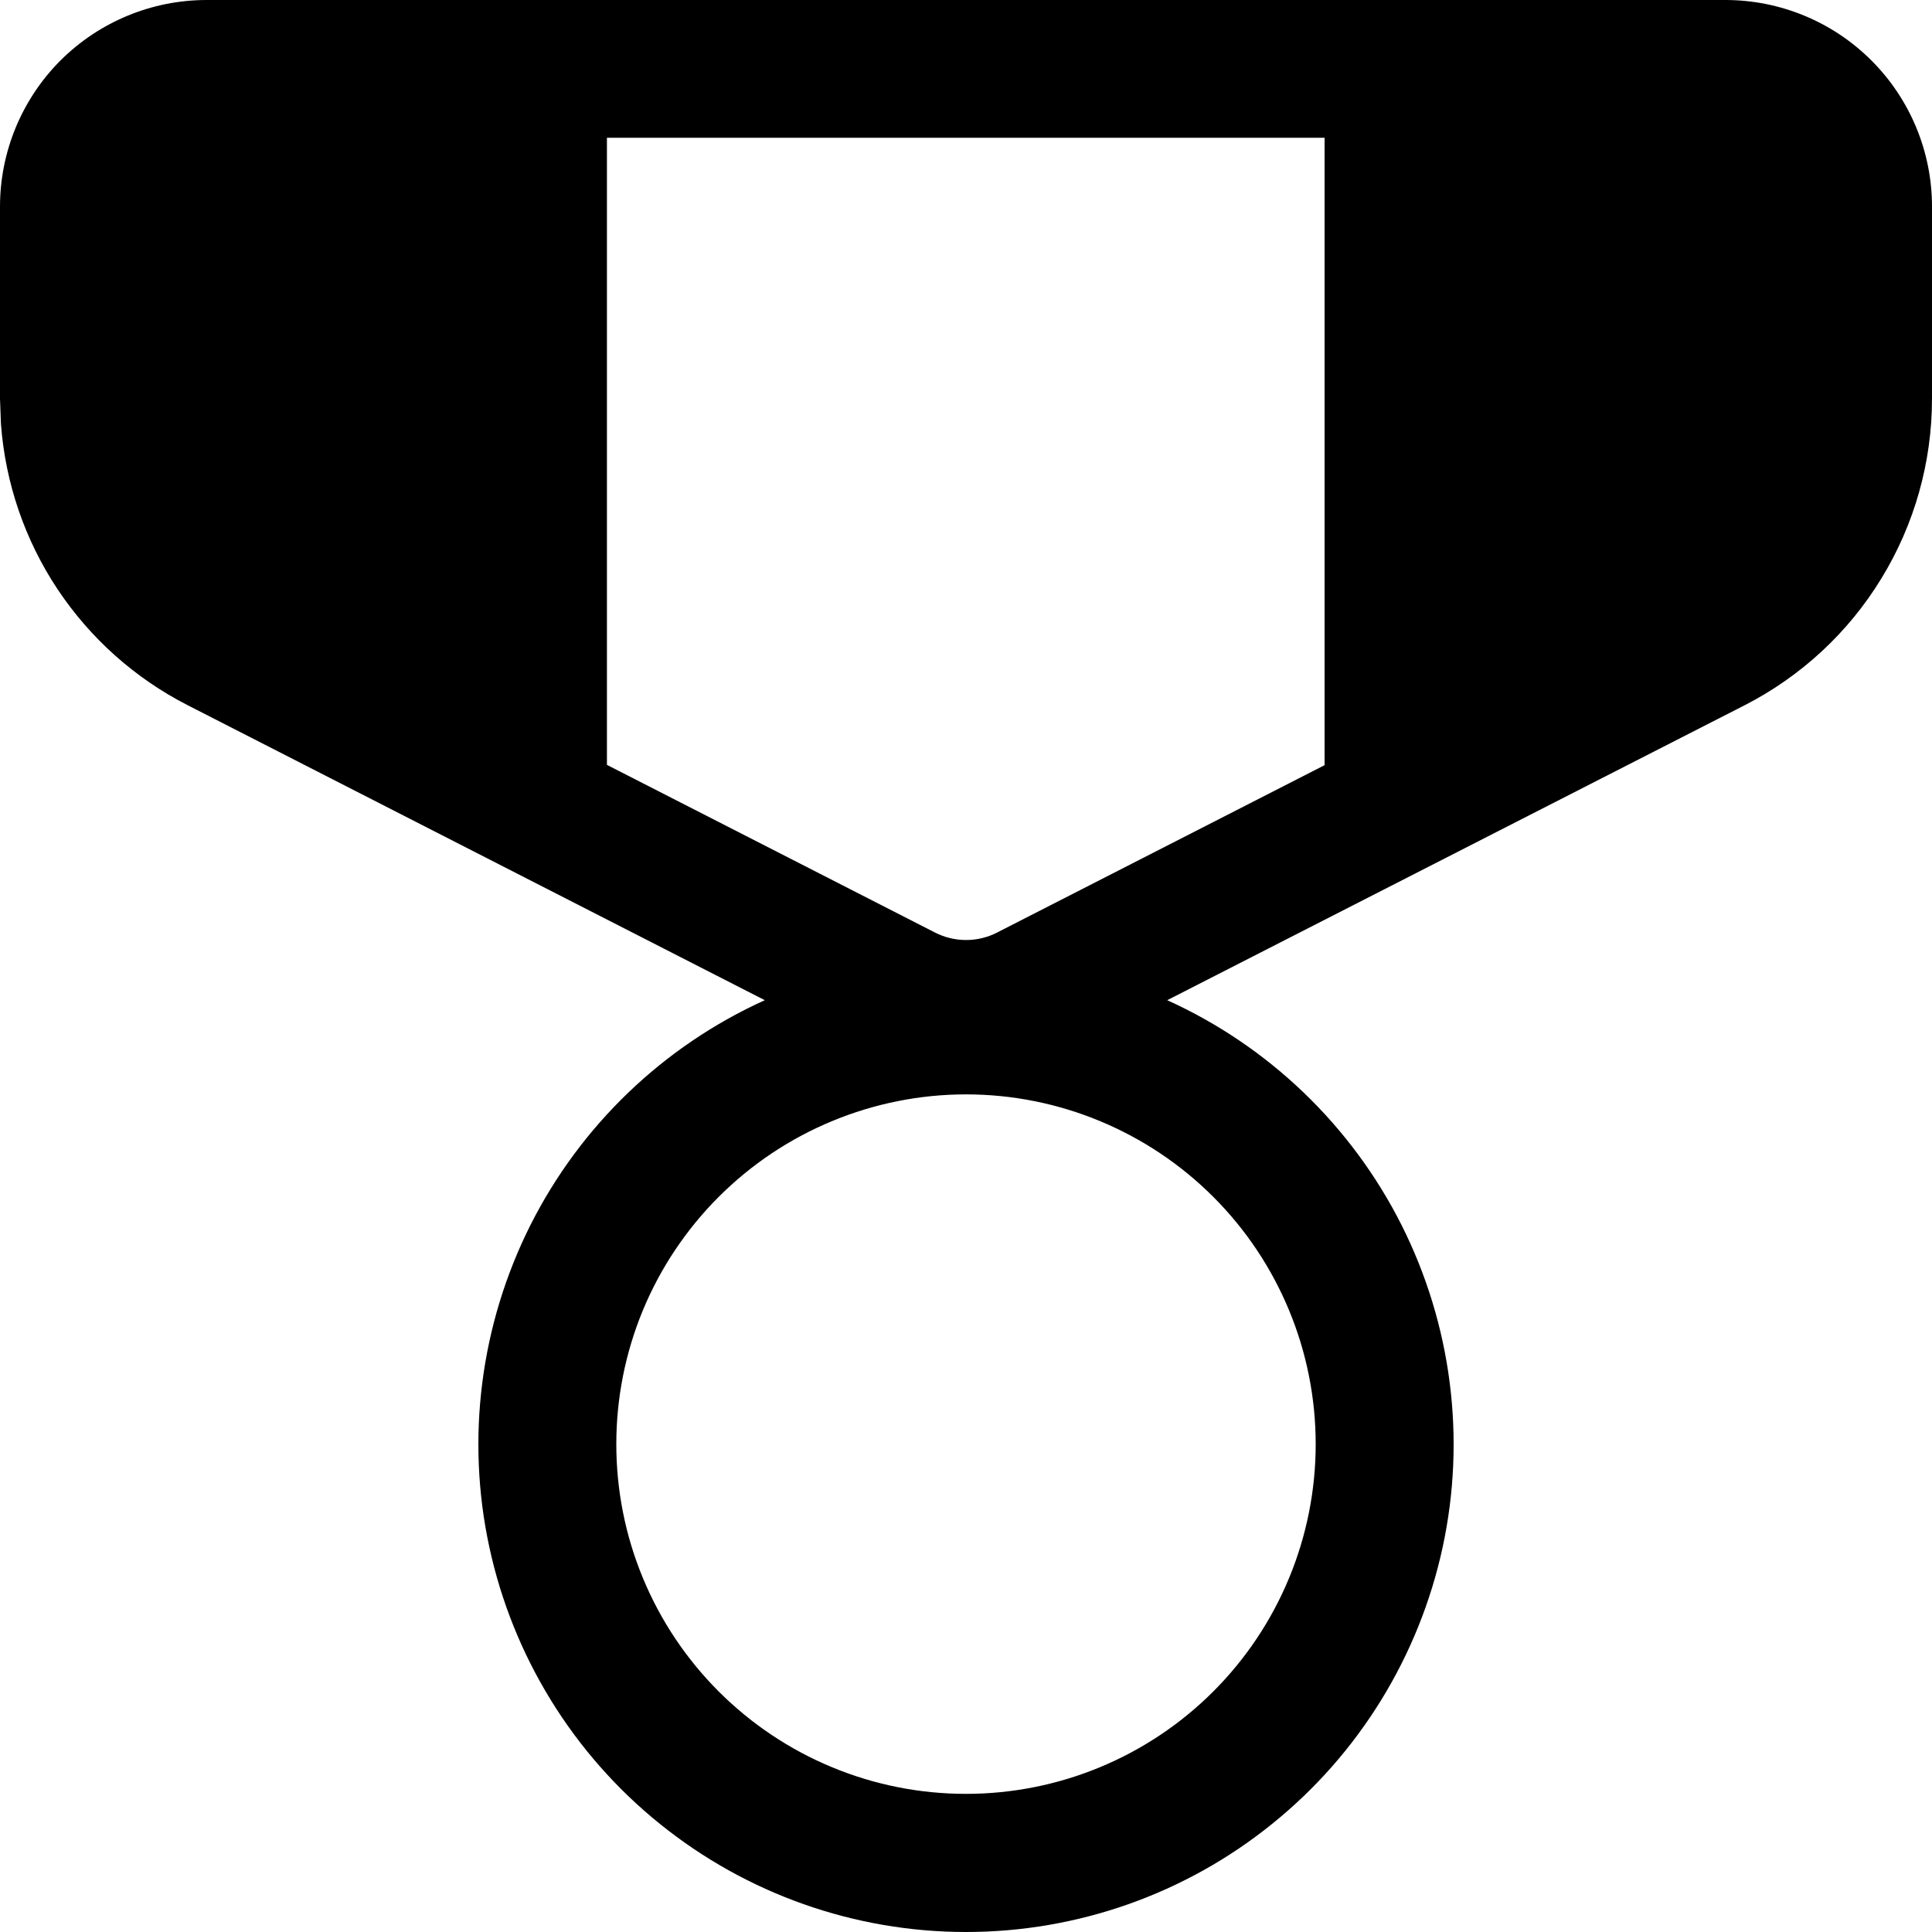 <svg width="20" height="20" viewBox="0 0 20 20" fill="none" xmlns="http://www.w3.org/2000/svg">
<g clip-path="url(#clip0_8505_52604)">
<path d="M17.861 0C18.428 0 18.972 0.225 19.373 0.626C19.775 1.028 20 1.572 20 2.139V4.127C20 4.784 19.819 5.428 19.476 5.988C19.134 6.549 18.643 7.003 18.058 7.302L12.083 10.354C13.134 10.83 13.99 11.652 14.509 12.682C15.027 13.713 15.178 14.89 14.934 16.018C14.69 17.145 14.068 18.156 13.17 18.88C12.273 19.605 11.154 20 10 20C8.846 20 7.728 19.605 6.83 18.88C5.932 18.156 5.31 17.145 5.066 16.018C4.822 14.89 4.973 13.713 5.491 12.682C6.01 11.652 6.866 10.83 7.917 10.354L1.944 7.301C1.399 7.023 0.935 6.609 0.596 6.1C0.257 5.59 0.056 5.002 0.01 4.392L0 4.127V2.139C0 1.572 0.225 1.028 0.626 0.626C1.028 0.225 1.572 0 2.139 0H17.861ZM10 11.329C9.525 11.329 9.054 11.423 8.615 11.605C8.175 11.787 7.776 12.054 7.44 12.39C7.104 12.726 6.837 13.125 6.655 13.564C6.473 14.004 6.38 14.475 6.38 14.95C6.38 15.425 6.473 15.896 6.655 16.335C6.837 16.775 7.104 17.174 7.44 17.51C7.776 17.846 8.175 18.113 8.615 18.295C9.054 18.477 9.525 18.57 10 18.57C10.96 18.57 11.881 18.189 12.56 17.51C13.239 16.831 13.62 15.91 13.62 14.95C13.62 13.99 13.239 13.069 12.56 12.39C11.881 11.711 10.96 11.329 10 11.329ZM13.712 1.426H6.283V7.918L9.676 9.652C9.777 9.704 9.888 9.731 10.001 9.731C10.114 9.731 10.225 9.704 10.325 9.652L13.712 7.921V1.425V1.426Z" fill="black"/>
</g>
<defs>
<clipPath id="clip0_8505_52604">
<rect width="20" height="20" fill="white"/>
</clipPath>
</defs>
</svg>
